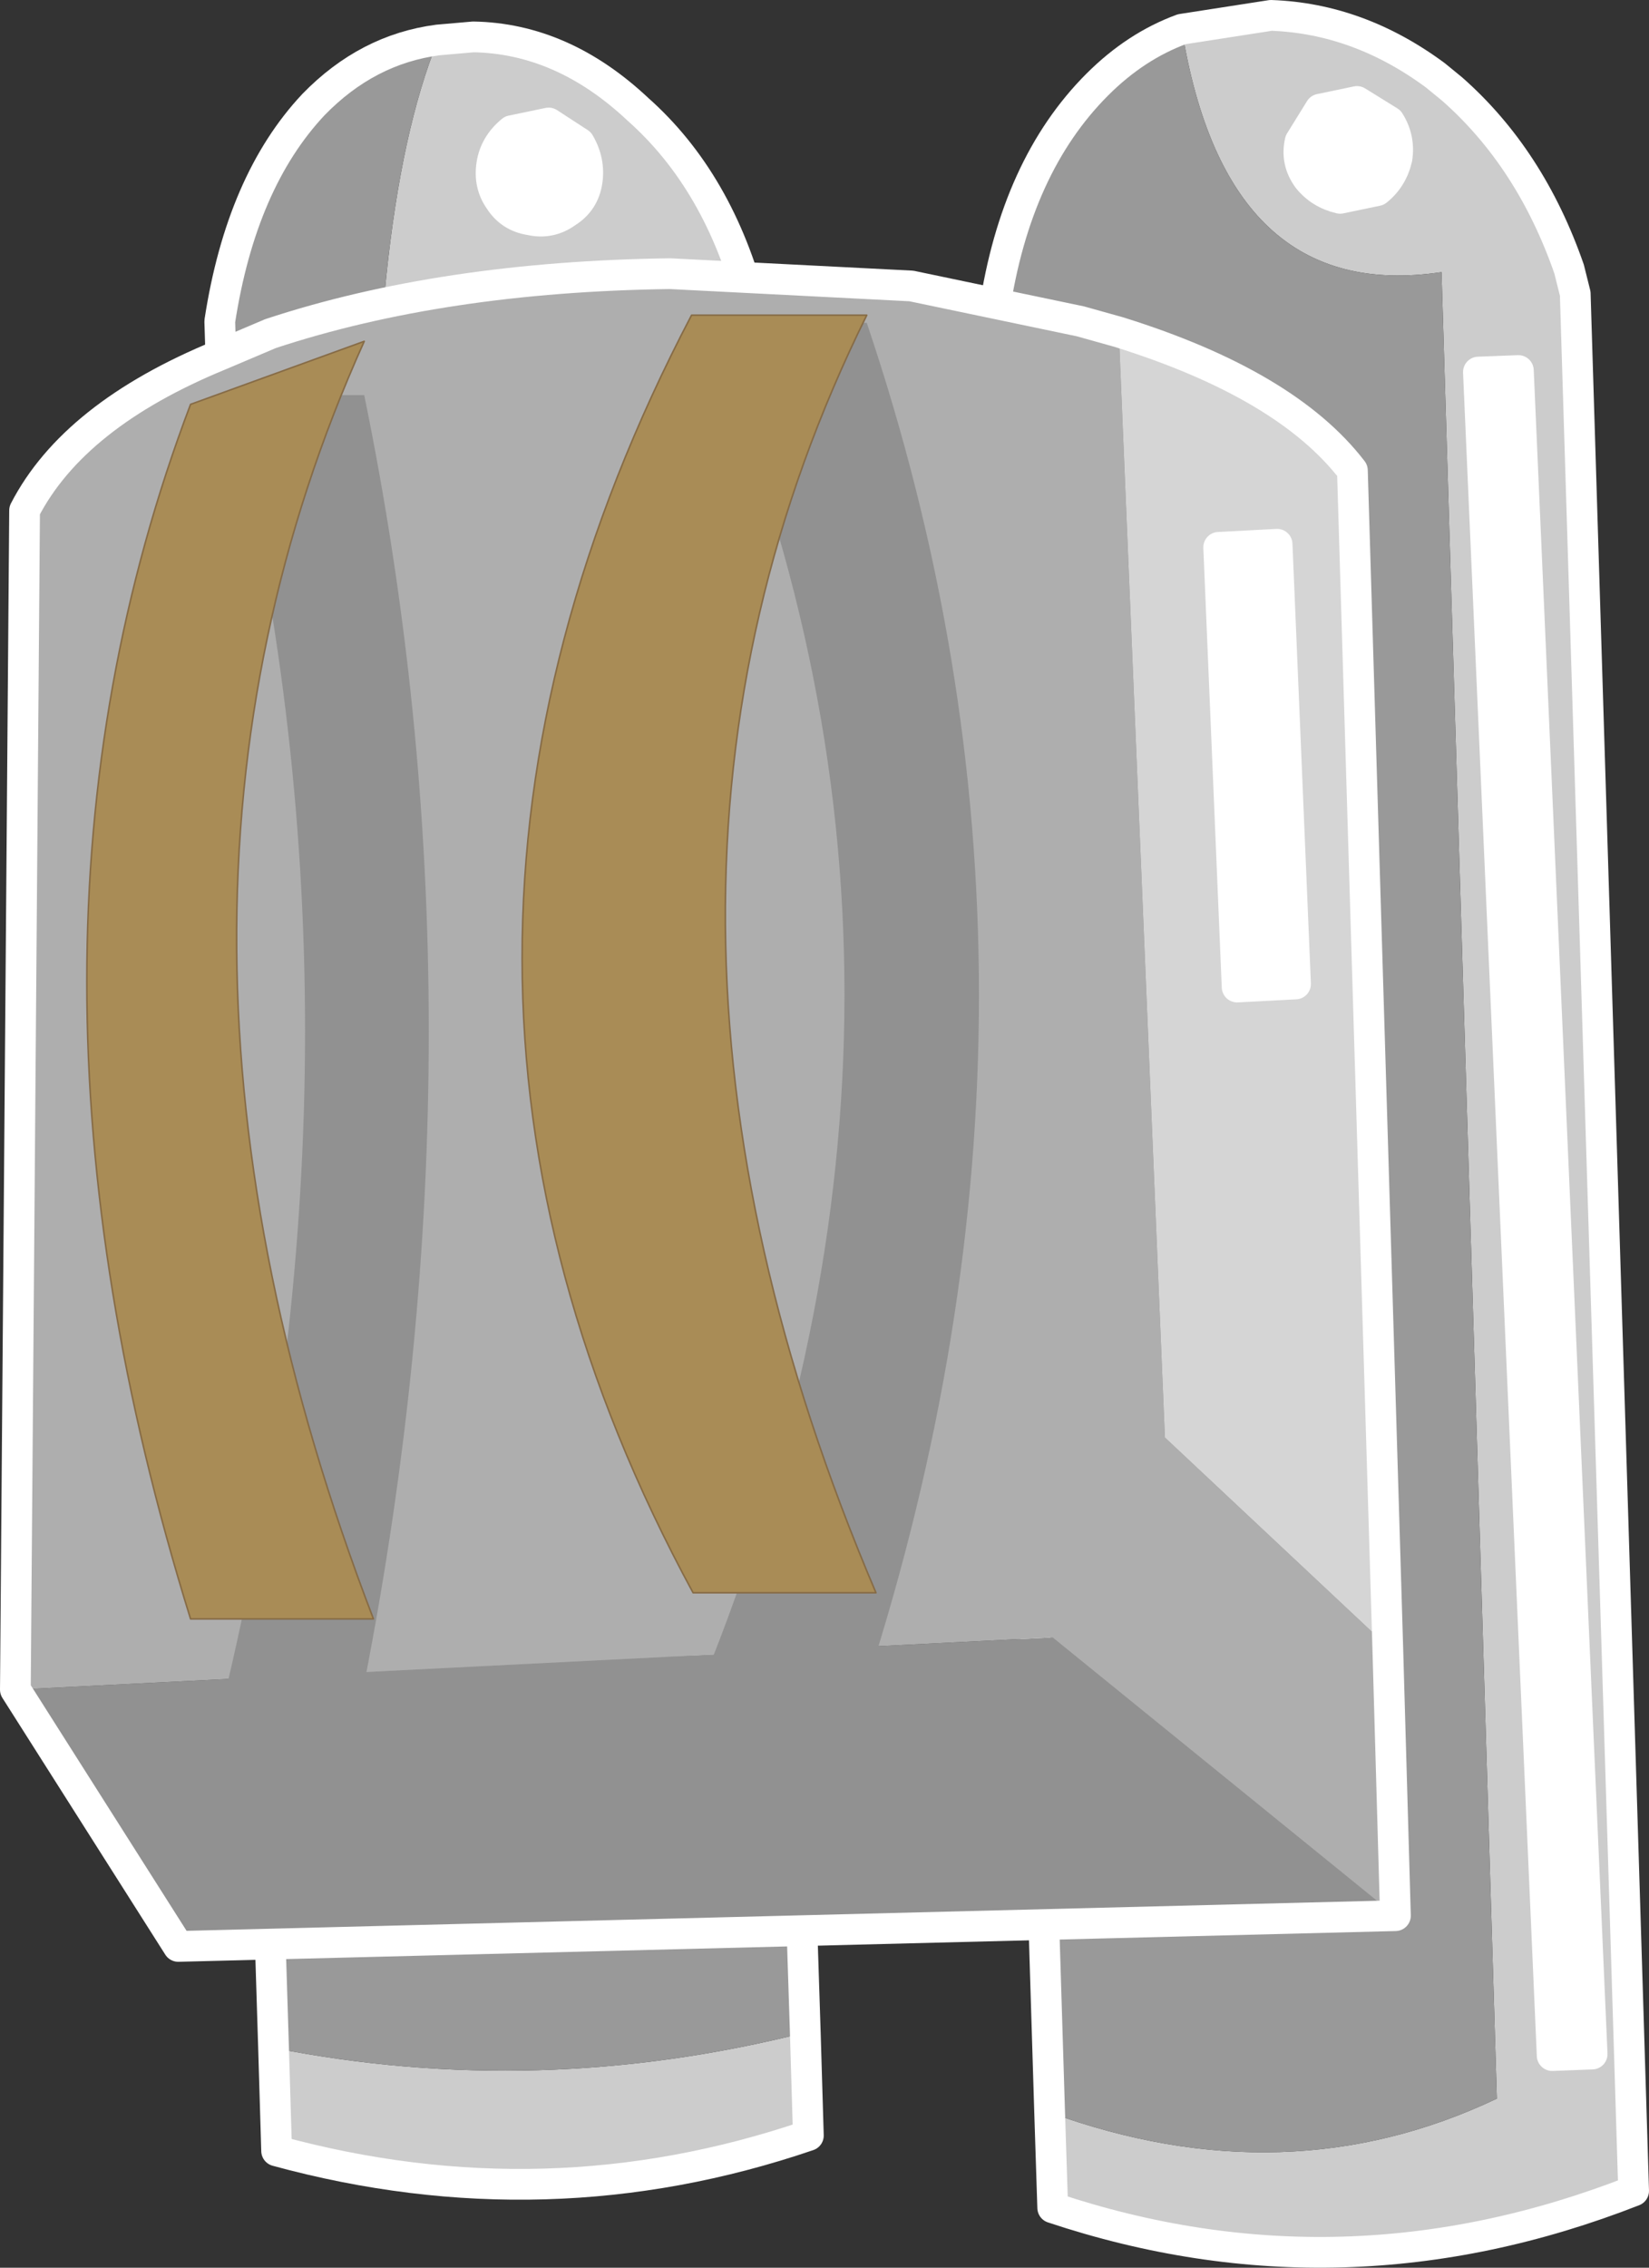 <?xml version="1.0" encoding="UTF-8" standalone="no"?>
<svg xmlns:ffdec="https://www.free-decompiler.com/flash" xmlns:xlink="http://www.w3.org/1999/xlink" ffdec:objectType="shape" height="73.75px" width="53.65px" xmlns="http://www.w3.org/2000/svg">
  <rect width="100%" height="100%" fill="#333333" stroke="none"/>
  <g transform="matrix(1.0, 0.0, 0.0, 1.0, 54.65, 33.25)">
    <path d="M-40.4 -31.95 L-39.25 -32.05 Q-36.35 -32.0 -33.9 -29.7 -31.25 -27.35 -30.2 -23.3 L-28.85 20.5 -38.8 20.8 Q-45.15 -20.25 -40.4 -31.95 M-28.45 32.85 L-28.35 36.2 Q-36.85 39.1 -45.65 36.7 L-45.75 33.35 Q-37.15 35.05 -28.45 32.85" fill="#cccccc" fill-rule="evenodd" stroke="none"/>
    <path d="M-45.75 33.35 L-47.5 -22.8 Q-46.8 -27.35 -44.45 -29.85 -42.7 -31.65 -40.4 -31.95 -45.15 -20.25 -38.8 20.8 L-28.85 20.5 -28.45 32.85 Q-37.15 35.05 -45.75 33.35" fill="#999999" fill-rule="evenodd" stroke="none"/>
    <path d="M-45.75 33.35 L-47.5 -22.8 Q-46.8 -27.35 -44.45 -29.85 -42.7 -31.65 -40.4 -31.95 L-39.25 -32.05 Q-36.35 -32.0 -33.9 -29.7 -31.25 -27.35 -30.2 -23.3 L-28.85 20.5 -28.45 32.85 -28.35 36.2 Q-36.85 39.1 -45.65 36.7 L-45.75 33.35 Z" fill="none" stroke="#ffffff" stroke-linecap="round" stroke-linejoin="round" stroke-width="1.0"/>
    <path d="M-16.2 -32.3 L-13.3 -32.75 Q-10.45 -32.65 -7.95 -30.8 L-7.4 -30.35 Q-4.85 -28.1 -3.6 -24.5 L-3.4 -23.7 -1.5 38.0 Q-10.95 41.7 -20.4 38.55 L-20.5 35.45 Q-12.8 38.25 -5.95 35.0 L-7.75 -24.4 Q-14.75 -23.35 -16.2 -32.3" fill="#cccccc" fill-rule="evenodd" stroke="none"/>
    <path d="M-20.5 35.45 L-22.3 -23.15 Q-21.6 -27.85 -18.95 -30.5 -17.7 -31.75 -16.2 -32.3 -14.75 -23.35 -7.75 -24.4 L-5.95 35.0 Q-12.8 38.25 -20.5 35.45" fill="#999999" fill-rule="evenodd" stroke="none"/>
    <path d="M-20.5 35.45 L-22.3 -23.15 Q-21.6 -27.85 -18.95 -30.5 -17.7 -31.75 -16.2 -32.3 L-13.3 -32.75 Q-10.45 -32.65 -7.95 -30.8 L-7.4 -30.35 Q-4.85 -28.1 -3.6 -24.5 L-3.4 -23.7 -1.5 38.0 Q-10.95 41.7 -20.4 38.55 L-20.5 35.45 Z" fill="none" stroke="#ffffff" stroke-linecap="round" stroke-linejoin="round" stroke-width="1.0"/>
    <path d="M-9.5 20.3 L-16.75 13.5 -18.25 -22.45 Q-12.8 -20.75 -10.65 -17.95 L-9.5 20.3" fill="#d5d5d5" fill-rule="evenodd" stroke="none"/>
    <path d="M-54.15 21.7 L-20.4 20.0 -9.25 29.05 -48.85 30.05 -54.15 21.7" fill="#919191" fill-rule="evenodd" stroke="none"/>
    <path d="M-18.25 -22.45 L-16.75 13.5 -9.5 20.3 -9.25 29.05 -20.4 20.0 -54.15 21.7 -53.85 -16.65 Q-52.25 -19.75 -47.5 -21.7 L-45.85 -22.4 Q-40.25 -24.25 -32.85 -24.35 L-25.0 -23.95 -19.5 -22.8 -18.25 -22.45" fill="#aeaeae" fill-rule="evenodd" stroke="none"/>
    <path d="M-18.25 -22.45 L-19.5 -22.8 -25.0 -23.95 -32.85 -24.35 Q-40.25 -24.25 -45.85 -22.4 L-47.5 -21.7 Q-52.25 -19.75 -53.85 -16.65 L-54.15 21.7 -48.85 30.05 -9.25 29.05 -9.5 20.3 -10.65 -17.95 Q-12.8 -20.75 -18.25 -22.45 Z" fill="none" stroke="#ffffff" stroke-linecap="round" stroke-linejoin="round" stroke-width="1.0"/>
    <path d="M-36.2 -26.35 Q-36.75 -25.95 -37.4 -26.1 -38.05 -26.2 -38.4 -26.75 -38.75 -27.25 -38.65 -27.9 -38.55 -28.55 -38.0 -29.0 L-36.8 -29.25 -35.8 -28.6 Q-35.45 -28.0 -35.55 -27.35 -35.65 -26.7 -36.2 -26.35" fill="#ffffff" fill-rule="evenodd" stroke="none"/>
    <path d="M-36.2 -26.35 Q-36.75 -25.95 -37.4 -26.1 -38.05 -26.2 -38.4 -26.75 -38.75 -27.25 -38.65 -27.9 -38.55 -28.55 -38.0 -29.0 L-36.8 -29.25 -35.8 -28.6 Q-35.45 -28.0 -35.55 -27.35 -35.65 -26.7 -36.2 -26.35 Z" fill="none" stroke="#ffffff" stroke-linecap="round" stroke-linejoin="round" stroke-width="1.0"/>
    <path d="M-9.85 -27.05 L-11.05 -26.8 Q-11.7 -26.95 -12.1 -27.45 -12.5 -28.0 -12.35 -28.65 L-11.7 -29.7 -10.5 -29.95 -9.45 -29.3 Q-9.1 -28.75 -9.2 -28.1 -9.35 -27.45 -9.85 -27.05" fill="#ffffff" fill-rule="evenodd" stroke="none"/>
    <path d="M-9.85 -27.05 L-11.05 -26.8 Q-11.7 -26.95 -12.1 -27.45 -12.5 -28.0 -12.35 -28.65 L-11.7 -29.7 -10.5 -29.95 -9.45 -29.3 Q-9.1 -28.75 -9.2 -28.1 -9.35 -27.45 -9.85 -27.05 Z" fill="none" stroke="#ffffff" stroke-linecap="round" stroke-linejoin="round" stroke-width="1.0"/>
    <path d="M-13.1 -15.55 L-12.5 -1.25 -14.4 -1.15 -15.0 -15.45 -13.1 -15.55" fill="#ffffff" fill-rule="evenodd" stroke="none"/>
    <path d="M-13.1 -15.55 L-12.5 -1.25 -14.4 -1.15 -15.0 -15.45 -13.1 -15.55 Z" fill="none" stroke="#ffffff" stroke-linecap="round" stroke-linejoin="round" stroke-width="1.0"/>
    <path d="M-5.25 -21.2 L-2.85 33.55 -4.15 33.6 -6.55 -21.15 -5.25 -21.2" fill="#ffffff" fill-rule="evenodd" stroke="none"/>
    <path d="M-5.25 -21.2 L-2.85 33.55 -4.15 33.6 -6.55 -21.15 -5.25 -21.2 Z" fill="none" stroke="#ffffff" stroke-linecap="round" stroke-linejoin="round" stroke-width="1.0"/>
    <path d="M-47.25 -20.4 L-42.8 -20.4 Q-38.6 0.05 -42.8 21.5 L-47.25 21.5 Q-42.2 0.0 -47.25 -20.4" fill="#919191" fill-rule="evenodd" stroke="none"/>
    <path d="M-42.5 19.4 L-48.45 19.4 Q-55.2 -2.3 -48.45 -20.1 L-42.8 -22.15 Q-51.25 -3.4 -42.5 19.4" fill="#a98c56" fill-rule="evenodd" stroke="none"/>
    <path d="M-42.5 19.4 L-48.45 19.4 Q-55.2 -2.3 -48.45 -20.1 L-42.8 -22.15 Q-51.25 -3.4 -42.5 19.4 Z" fill="none" stroke="#866b46" stroke-linecap="round" stroke-linejoin="round" stroke-width="0.05"/>
    <path d="M-31.8 -22.75 L-26.45 -22.75 Q-19.15 -1.15 -26.45 21.5 L-31.8 21.5 Q-22.55 -1.2 -31.8 -22.75" fill="#919191" fill-rule="evenodd" stroke="none"/>
    <path d="M-26.15 18.55 L-32.1 18.55 Q-43.2 -1.9 -32.15 -23.0 L-26.45 -23.0 Q-35.8 -4.1 -26.15 18.55" fill="#a98c56" fill-rule="evenodd" stroke="none"/>
    <path d="M-26.15 18.55 L-32.1 18.55 Q-43.2 -1.9 -32.15 -23.0 L-26.45 -23.0 Q-35.8 -4.1 -26.15 18.55 Z" fill="none" stroke="#866b46" stroke-linecap="round" stroke-linejoin="round" stroke-width="0.05"/>
  </g>
</svg>
